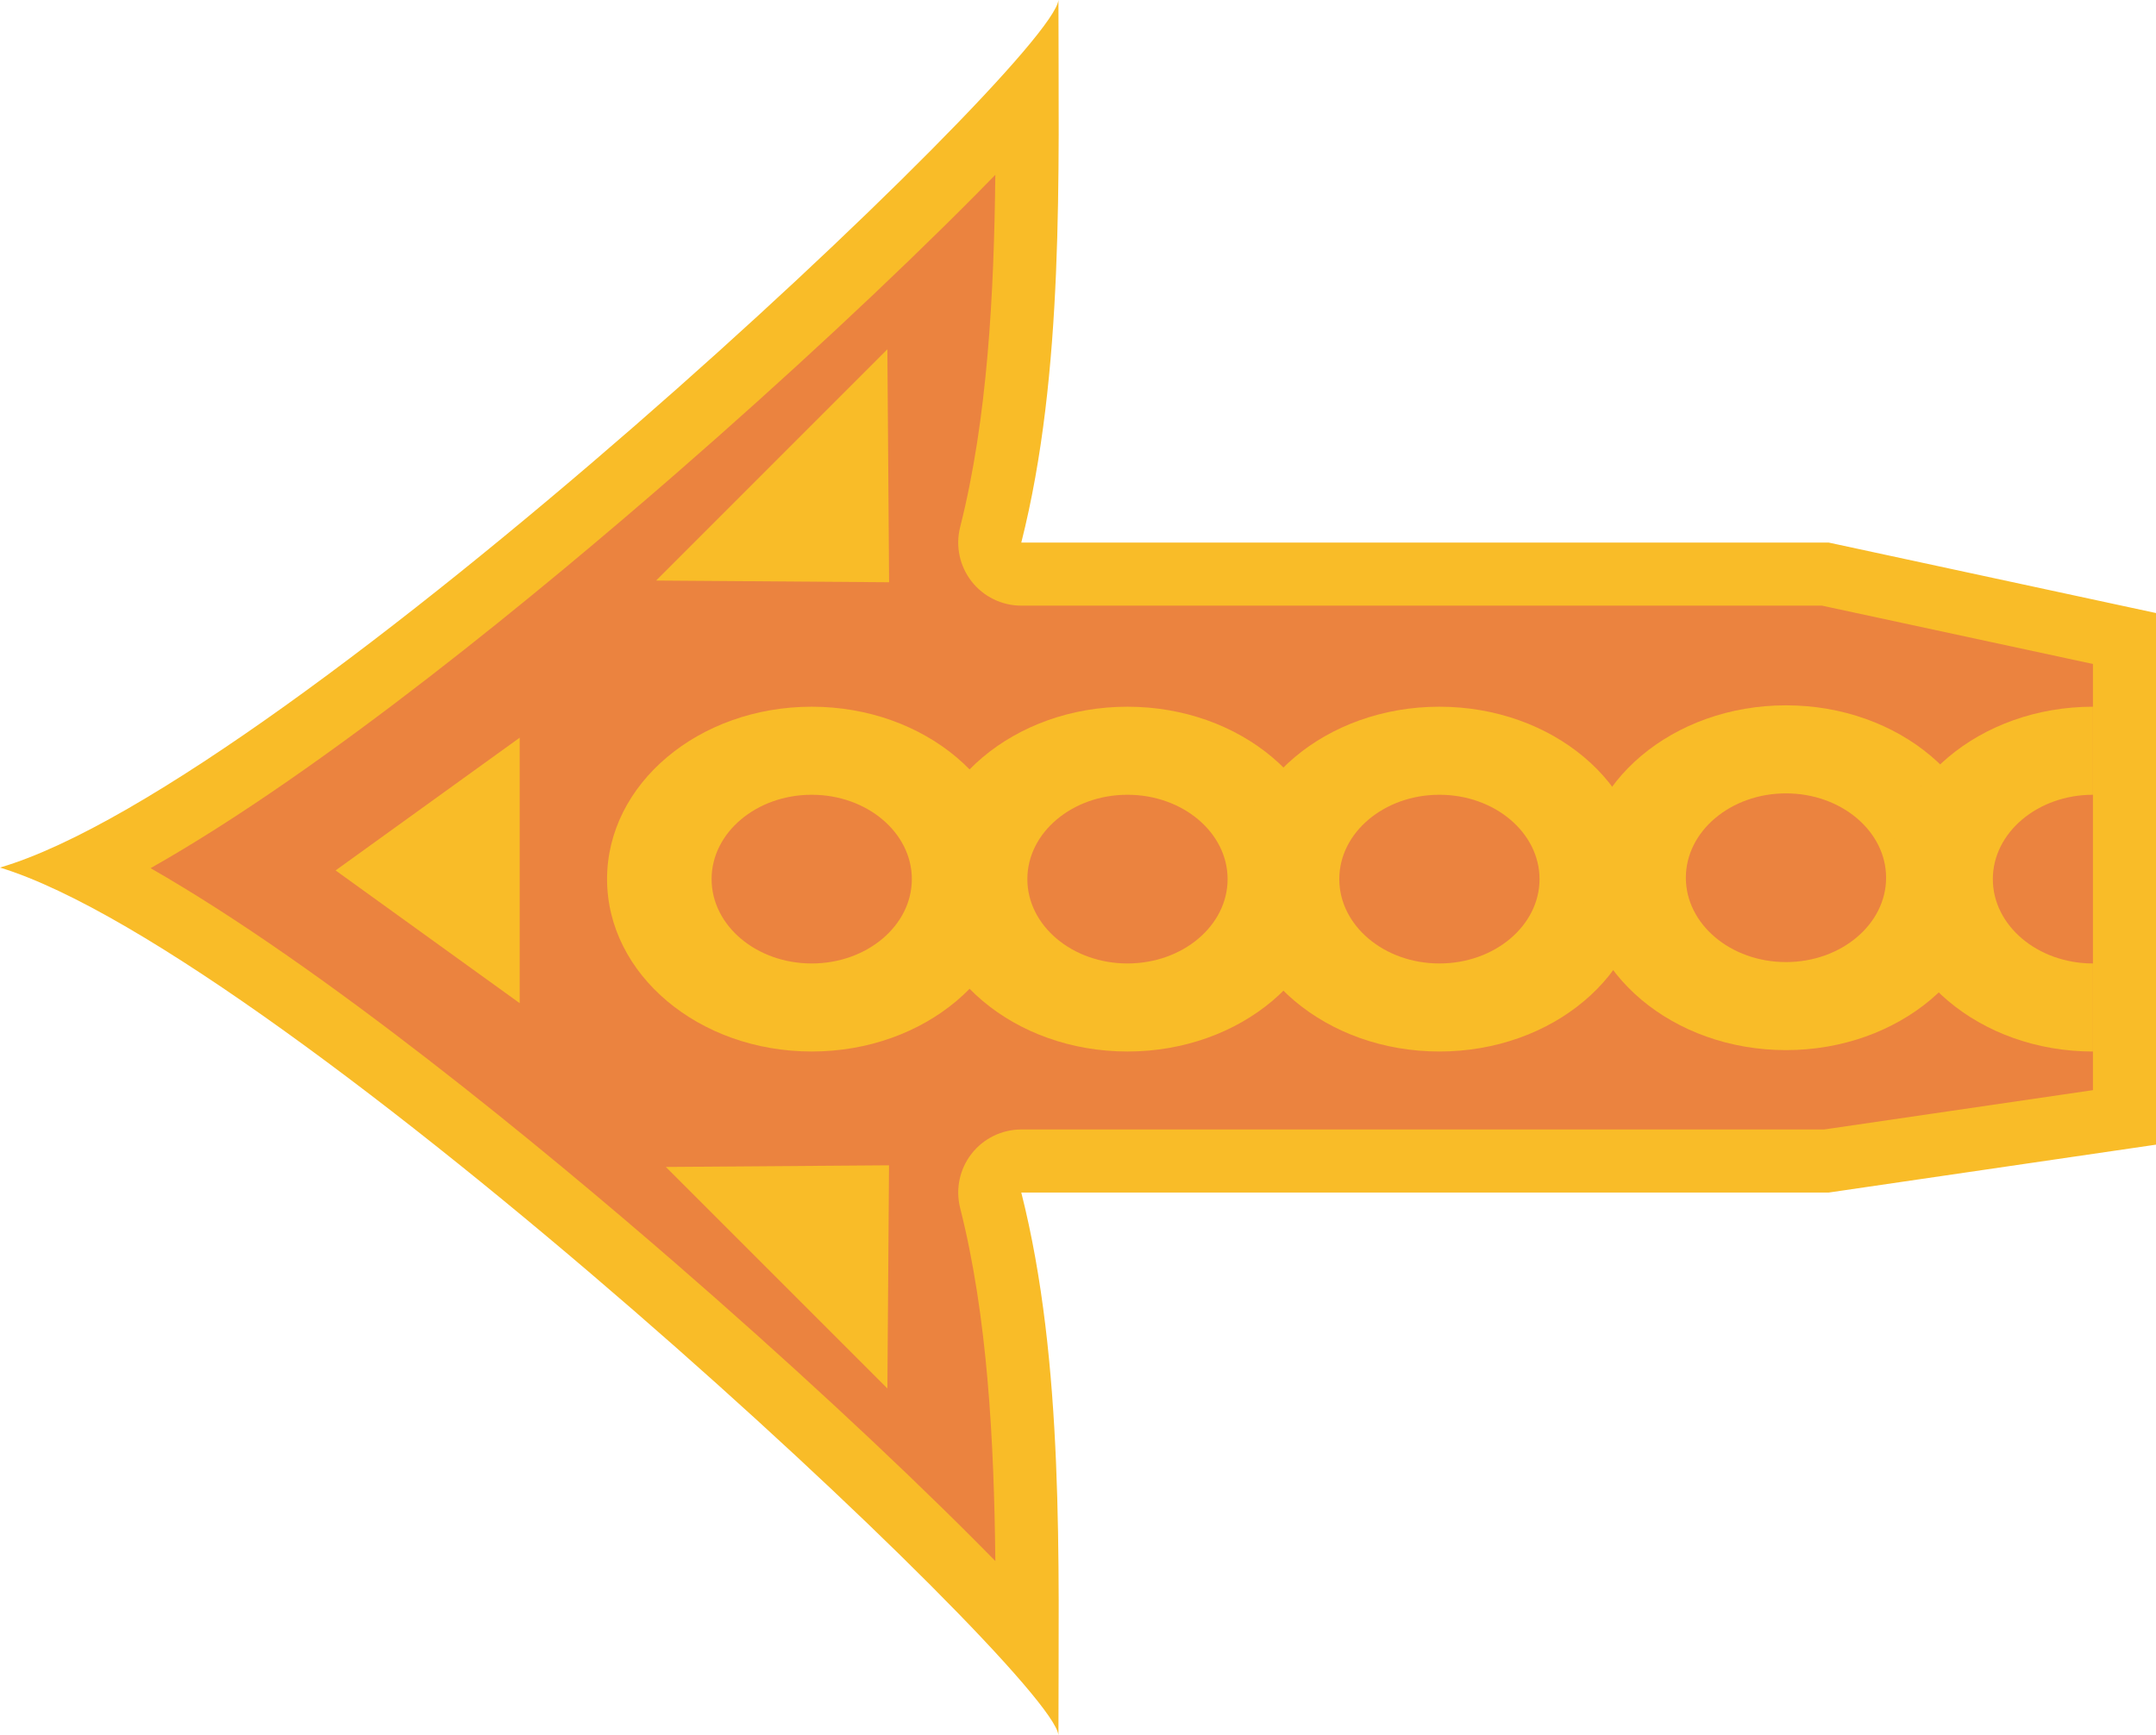 <?xml version="1.0" encoding="utf-8"?>
<!-- Generator: Adobe Illustrator 16.0.0, SVG Export Plug-In . SVG Version: 6.00 Build 0)  -->
<!DOCTYPE svg PUBLIC "-//W3C//DTD SVG 1.1//EN" "http://www.w3.org/Graphics/SVG/1.1/DTD/svg11.dtd">
<svg version="1.1" id="Calque_1" xmlns="http://www.w3.org/2000/svg" xmlns:xlink="http://www.w3.org/1999/xlink" x="0px" y="0px"
	 width="178.829px" height="143.931px" viewBox="0 0 178.829 143.931" enable-background="new 0 0 178.829 143.931"
	 xml:space="preserve">
<g>
	<path fill="#EB833F" d="M85.196,136.073c0.024-12.022-0.164-25.216-3.021-36.507c-0.198-0.782-0.024-1.612,0.472-2.249
		c0.496-0.637,1.258-1.009,2.064-1.009h66.781l24.724-3.619V52.966l-24.812-5.343H84.711c-0.807,0-1.568-0.372-2.064-1.009
		c-0.496-0.637-0.669-1.467-0.472-2.249C85.03,33.083,85.22,19.9,85.196,7.885c-1.535,1.706-3.531,3.813-6.125,6.43
		c-6.883,6.941-15.659,15.105-24.71,22.987C42.315,47.791,21.568,64.924,6.923,72.006c15.3,7.591,37.572,26.236,47.332,34.705
		c9.097,7.894,17.895,16.038,24.772,22.932C81.644,132.265,83.653,134.372,85.196,136.073z"/>
	<path fill="#F9BC28" d="M82.557,14.501c-0.109,9.941-0.649,20.255-2.918,29.222c-0.396,1.564-0.048,3.224,0.943,4.498
		c0.992,1.273,2.515,2.018,4.129,2.018h66.414l22.475,4.839v35.351l-22.298,3.263h-66.59c-1.614,0-3.137,0.745-4.129,2.018
		c-0.991,1.273-1.339,2.933-0.943,4.498c2.274,8.985,2.812,19.323,2.919,29.283c-0.532-0.542-1.091-1.107-1.679-1.696
		c-6.92-6.937-15.767-15.126-24.909-23.06c-10.972-9.52-29.089-24.49-43.482-32.719c14.476-8.169,32.617-23.185,43.591-32.741
		c9.099-7.923,17.924-16.133,24.851-23.118C81.499,15.582,82.041,15.031,82.557,14.501 M87.792,0
		C87.29,5.239,23.827,64.985-0.002,71.965c23.558,7.208,87.292,66.727,87.794,71.966c0-14.408,0.493-30.887-3.081-45.007h66.971
		l27.149-3.973V50.853l-27.149-5.846H84.711C88.284,30.887,87.792,14.408,87.792,0L87.792,0z"/>
</g>
<polygon fill="#F9BC28" points="43.106,61.193 43.106,83.214 27.835,72.203 "/>
<polygon fill="#F9BC28" points="54.42,48.157 73.603,28.973 73.746,48.299 "/>
<polygon fill="#F9BC28" points="73.604,115.177 55.227,96.801 73.74,96.665 "/>
<g>
	<path fill="#F9BC28" d="M67.328,65.927c4.579,0,8.304,3.139,8.304,6.997c0,3.858-3.725,6.997-8.304,6.997
		c-4.58,0-8.305-3.139-8.305-6.997C59.022,69.066,62.748,65.927,67.328,65.927 M67.328,58.623c-9.375,0-16.975,6.402-16.975,14.3
		c0,7.898,7.599,14.301,16.975,14.301c9.374,0,16.974-6.402,16.974-14.301C84.302,65.025,76.701,58.623,67.328,58.623L67.328,58.623
		z"/>
	<path fill="#F9BC28" d="M93.519,65.927c4.579,0,8.304,3.139,8.304,6.997c0,3.858-3.725,6.997-8.304,6.997
		c-4.58,0-8.305-3.139-8.305-6.997C85.214,69.066,88.939,65.927,93.519,65.927 M93.519,58.623c-9.375,0-16.975,6.402-16.975,14.3
		c0,7.898,7.6,14.301,16.975,14.301c9.375,0,16.974-6.402,16.974-14.301C110.493,65.025,102.894,58.623,93.519,58.623L93.519,58.623
		z"/>
	<path fill="#F9BC28" d="M119.391,65.927c4.58,0,8.305,3.139,8.305,6.997c0,3.858-3.725,6.997-8.305,6.997
		c-4.579,0-8.304-3.139-8.304-6.997C111.086,69.066,114.812,65.927,119.391,65.927 M119.391,58.623
		c-9.375,0-16.974,6.402-16.974,14.3c0,7.898,7.6,14.301,16.974,14.301c9.375,0,16.975-6.402,16.975-14.301
		C136.365,65.025,128.766,58.623,119.391,58.623L119.391,58.623z"/>
	<path fill="#F9BC28" d="M148.138,65.812c4.579,0,8.304,3.139,8.304,6.997s-3.725,6.997-8.304,6.997
		c-4.58,0-8.305-3.139-8.305-6.997S143.558,65.812,148.138,65.812 M148.138,58.508c-9.375,0-16.975,6.402-16.975,14.3
		c0,7.898,7.6,14.301,16.975,14.301c9.375,0,16.974-6.403,16.974-14.301C165.112,64.91,157.513,58.508,148.138,58.508
		L148.138,58.508z"/>
	<path fill="#F9BC28" d="M173.6,58.623v7.304c-4.58,0-8.305,3.139-8.305,6.997c0,3.858,3.726,6.997,8.305,6.997v7.304
		c-9.375,0-16.975-6.402-16.975-14.301C156.625,65.025,164.225,58.623,173.6,58.623z"/>
</g>
</svg>
